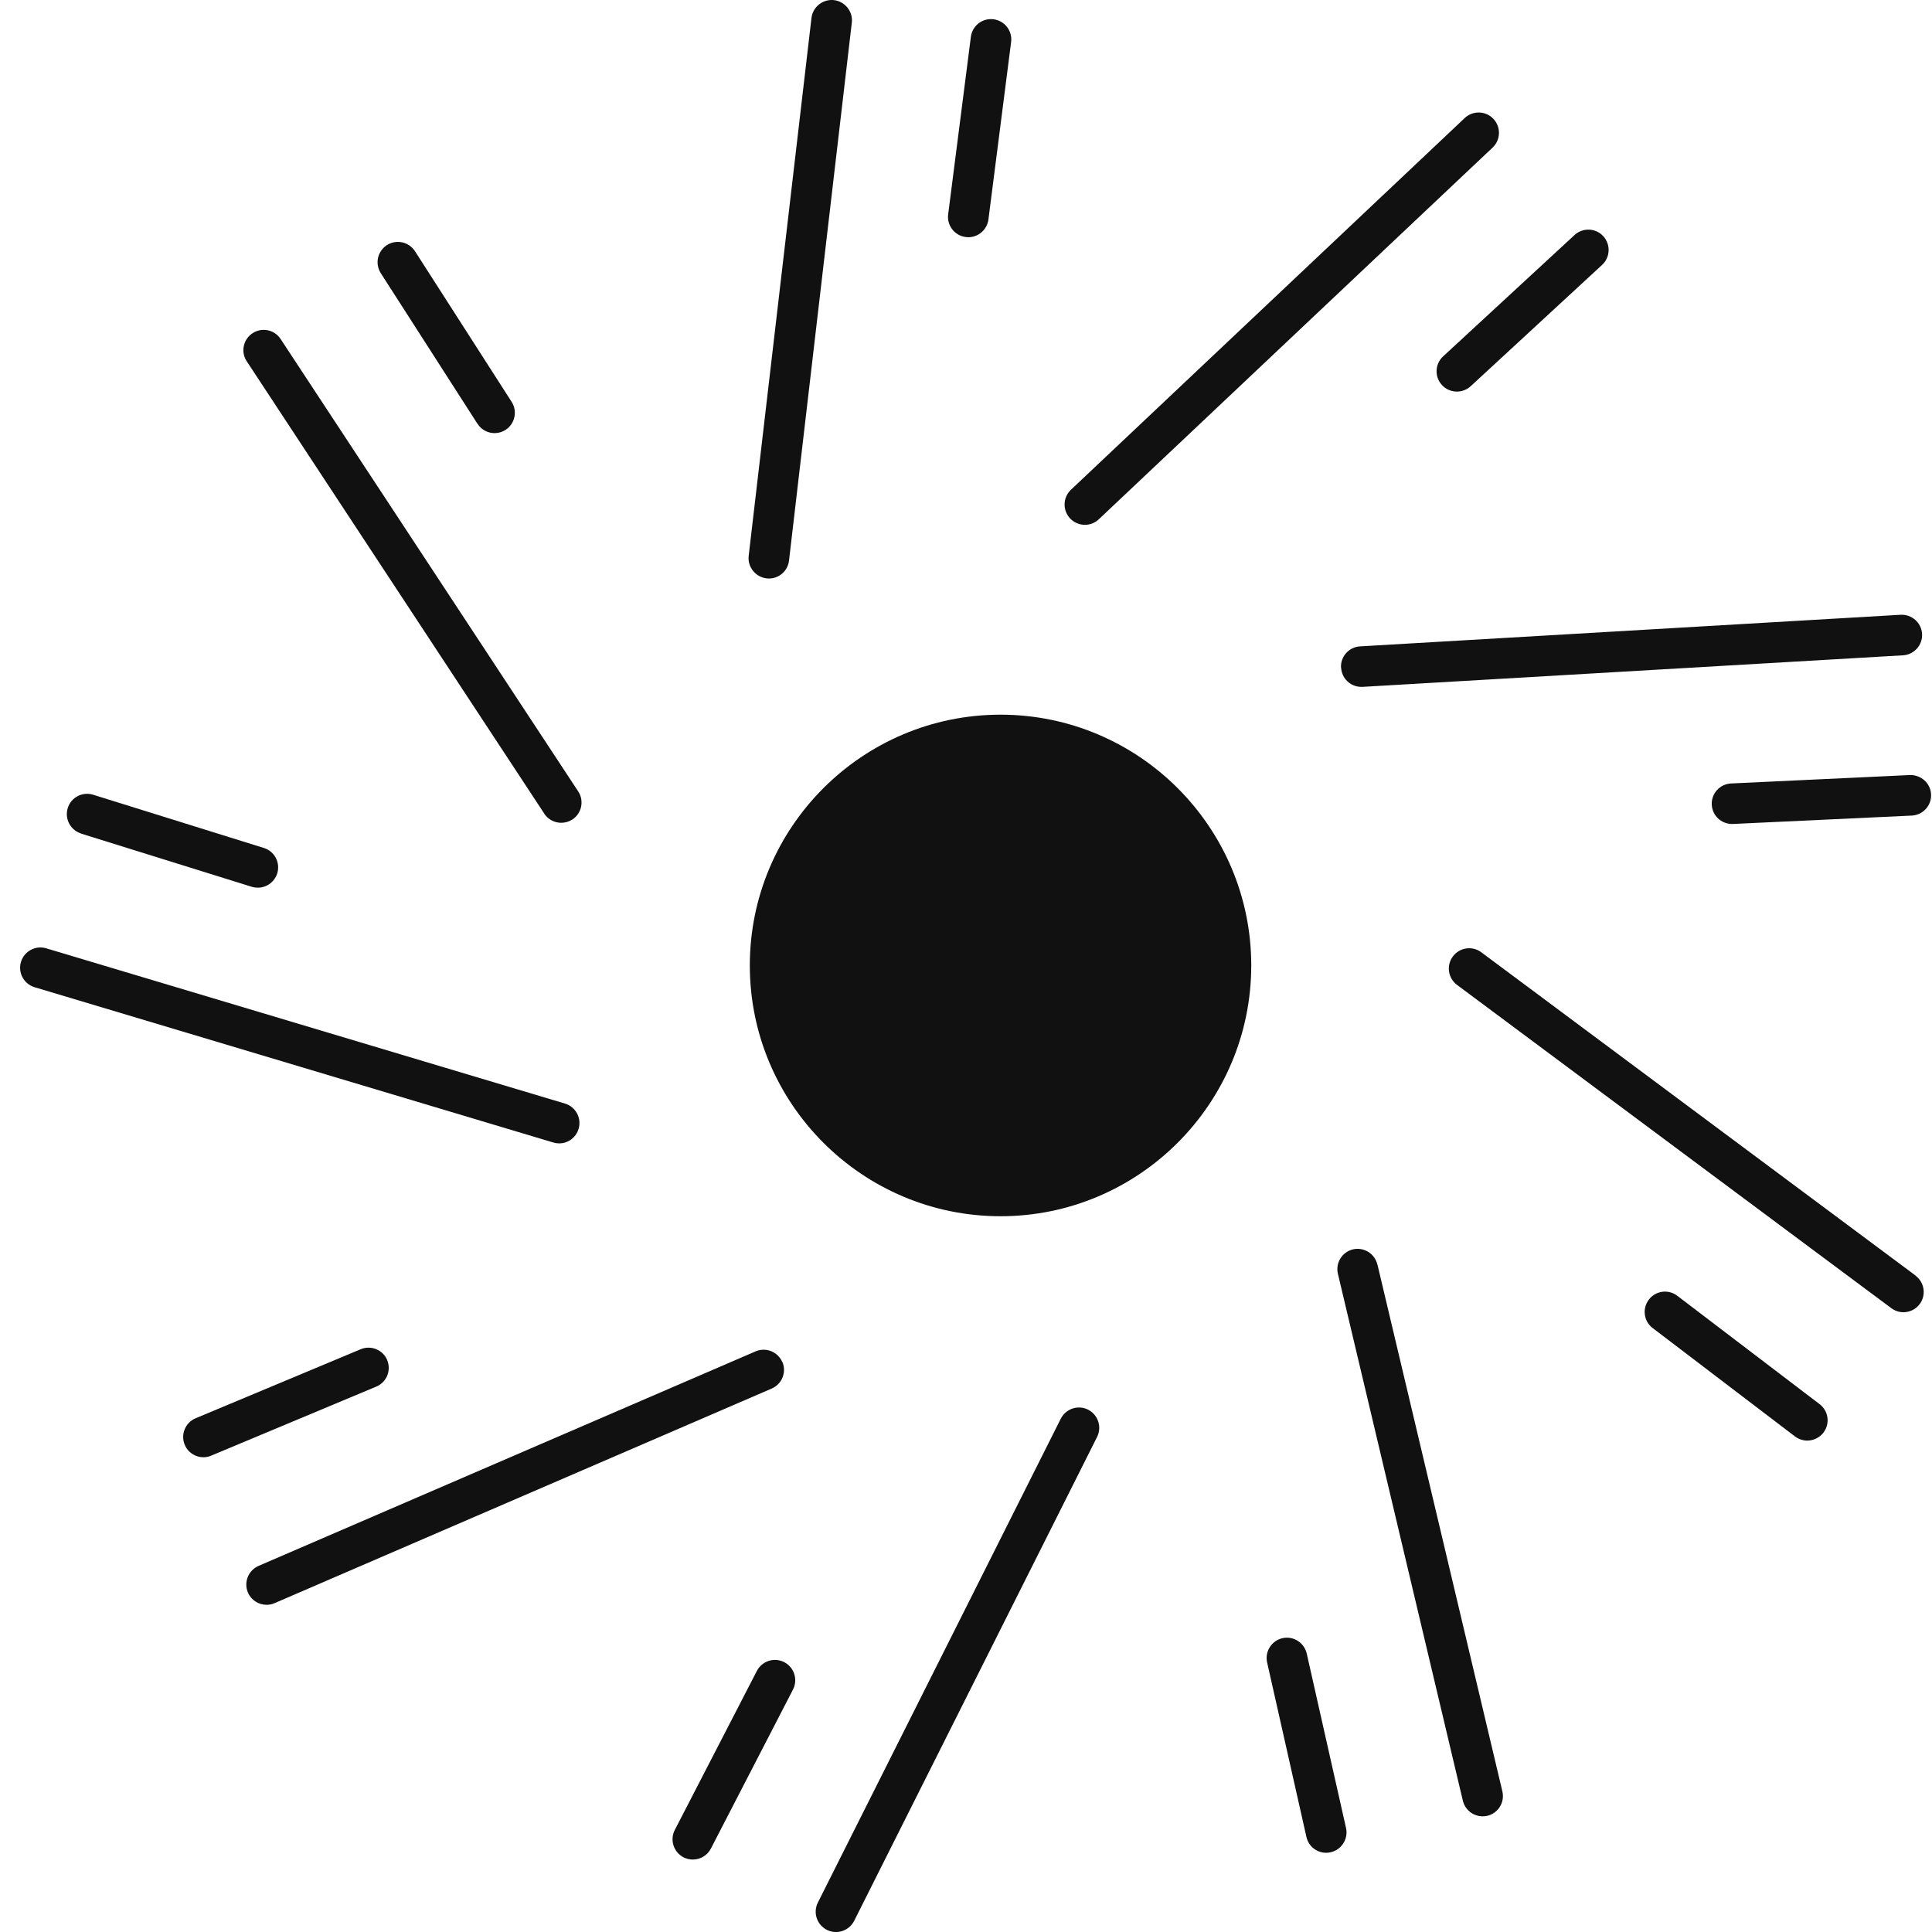 <svg width="48" height="48" viewBox="0 0 48 48" fill="none" xmlns="http://www.w3.org/2000/svg">
<path d="M34.22 31.416C34.156 31.145 33.885 30.978 33.614 31.04C33.343 31.105 33.176 31.376 33.24 31.647L36.344 44.737C36.399 44.968 36.606 45.126 36.835 45.126C36.873 45.126 36.913 45.122 36.953 45.113C37.224 45.048 37.39 44.777 37.326 44.506L34.222 31.416H34.22Z" fill="#111111"/>
<path d="M32.465 41.082C32.403 40.811 32.134 40.639 31.863 40.7C31.592 40.762 31.421 41.031 31.481 41.302L32.458 45.639C32.511 45.875 32.718 46.032 32.949 46.032C32.987 46.032 33.023 46.028 33.06 46.019C33.331 45.957 33.502 45.688 33.442 45.417L32.465 41.08V41.082Z" fill="#111111"/>
<path d="M27.032 35.022C26.784 34.898 26.482 34.998 26.355 35.247L20.319 47.27C20.195 47.519 20.295 47.821 20.544 47.948C20.617 47.983 20.692 48.001 20.77 48.001C20.954 48.001 21.132 47.899 21.221 47.724L27.257 35.7C27.381 35.451 27.281 35.149 27.032 35.022Z" fill="#111111"/>
<path d="M19.484 41.296C19.237 41.169 18.933 41.265 18.804 41.514L16.765 45.465C16.638 45.711 16.734 46.016 16.983 46.145C17.056 46.182 17.136 46.2 17.214 46.2C17.396 46.2 17.573 46.1 17.662 45.927L19.702 41.976C19.828 41.729 19.733 41.425 19.484 41.296Z" fill="#111111"/>
<path d="M19.435 33.838C19.324 33.583 19.029 33.465 18.773 33.574L6.424 38.904C6.169 39.016 6.051 39.311 6.16 39.567C6.242 39.758 6.428 39.871 6.624 39.871C6.691 39.871 6.759 39.858 6.824 39.829L19.173 34.498C19.429 34.387 19.547 34.092 19.438 33.836L19.435 33.838Z" fill="#111111"/>
<path d="M9.621 33.792C9.515 33.537 9.219 33.414 8.962 33.521L4.861 35.236C4.603 35.343 4.483 35.639 4.59 35.896C4.67 36.09 4.858 36.205 5.054 36.205C5.118 36.205 5.185 36.192 5.247 36.165L9.348 34.45C9.606 34.343 9.726 34.048 9.619 33.79L9.621 33.792Z" fill="#111111"/>
<path d="M13.893 28.407C14.11 28.407 14.31 28.265 14.375 28.047C14.455 27.78 14.304 27.498 14.037 27.418L1.15 23.561C0.884 23.48 0.601 23.632 0.521 23.898C0.441 24.165 0.592 24.447 0.859 24.527L13.746 28.385C13.795 28.4 13.844 28.407 13.89 28.407H13.893Z" fill="#111111"/>
<path d="M2.012 20.71L6.255 22.032C6.304 22.047 6.355 22.054 6.406 22.054C6.621 22.054 6.819 21.916 6.888 21.699C6.97 21.432 6.821 21.15 6.557 21.068L2.314 19.745C2.047 19.663 1.765 19.81 1.683 20.077C1.601 20.343 1.749 20.625 2.014 20.708L2.012 20.71Z" fill="#111111"/>
<path d="M13.521 20.215C13.619 20.362 13.779 20.442 13.943 20.442C14.039 20.442 14.134 20.416 14.221 20.36C14.454 20.207 14.518 19.893 14.365 19.662L6.972 8.423C6.819 8.19 6.506 8.125 6.274 8.279C6.041 8.432 5.977 8.745 6.13 8.976L13.523 20.215H13.521Z" fill="#111111"/>
<path d="M11.865 10.53C11.96 10.679 12.123 10.761 12.289 10.761C12.382 10.761 12.476 10.734 12.56 10.681C12.793 10.53 12.862 10.219 12.711 9.983L10.31 6.241C10.159 6.008 9.848 5.939 9.612 6.09C9.379 6.241 9.31 6.552 9.461 6.788L11.863 10.53H11.865Z" fill="#111111"/>
<path d="M19.043 14.369C19.063 14.369 19.083 14.373 19.103 14.373C19.357 14.373 19.574 14.184 19.603 13.927L21.163 0.563C21.196 0.288 20.996 0.037 20.721 0.003C20.445 -0.028 20.194 0.17 20.161 0.445L18.601 13.809C18.568 14.084 18.768 14.335 19.043 14.369Z" fill="#111111"/>
<path d="M23.992 5.889C24.015 5.892 24.035 5.894 24.057 5.894C24.308 5.894 24.523 5.707 24.557 5.454L25.121 1.043C25.156 0.768 24.961 0.514 24.685 0.479C24.408 0.443 24.157 0.639 24.121 0.914L23.557 5.325C23.521 5.601 23.717 5.854 23.992 5.889Z" fill="#111111"/>
<path d="M26.953 13.039C27.078 13.039 27.202 12.994 27.3 12.901L37.084 3.666C37.286 3.475 37.294 3.155 37.103 2.953C36.912 2.75 36.593 2.742 36.39 2.933L26.607 12.168C26.405 12.359 26.396 12.679 26.587 12.881C26.687 12.985 26.82 13.039 26.953 13.039Z" fill="#111111"/>
<path d="M35.825 9.567C35.925 9.674 36.06 9.729 36.196 9.729C36.318 9.729 36.44 9.685 36.538 9.596L39.804 6.581C40.008 6.392 40.021 6.074 39.832 5.867C39.644 5.663 39.324 5.65 39.119 5.839L35.854 8.854C35.649 9.043 35.636 9.361 35.825 9.567Z" fill="#111111"/>
<path d="M33.32 16.59C33.335 16.859 33.557 17.065 33.822 17.065C33.831 17.065 33.842 17.065 33.851 17.065L47.28 16.281C47.557 16.265 47.77 16.025 47.753 15.748C47.737 15.47 47.497 15.259 47.22 15.274L33.791 16.059C33.513 16.074 33.3 16.314 33.317 16.592L33.32 16.59Z" fill="#111111"/>
<path d="M47.449 19.256L43.008 19.465C42.73 19.478 42.515 19.714 42.528 19.991C42.541 20.263 42.763 20.471 43.032 20.471C43.041 20.471 43.048 20.471 43.057 20.471L47.497 20.263C47.775 20.249 47.991 20.014 47.977 19.736C47.964 19.458 47.728 19.249 47.451 19.256H47.449Z" fill="#111111"/>
<path d="M47.592 31.691L36.802 23.659C36.578 23.492 36.263 23.538 36.096 23.763C35.929 23.987 35.976 24.303 36.2 24.47L46.99 32.502C47.081 32.569 47.186 32.602 47.29 32.602C47.443 32.602 47.597 32.531 47.694 32.4C47.861 32.176 47.814 31.86 47.59 31.694L47.592 31.691Z" fill="#111111"/>
<path d="M45.208 34.886L41.671 32.193C41.449 32.024 41.133 32.067 40.965 32.289C40.796 32.511 40.838 32.827 41.06 32.995L44.597 35.689C44.688 35.757 44.795 35.791 44.901 35.791C45.052 35.791 45.203 35.722 45.303 35.593C45.472 35.371 45.43 35.055 45.208 34.886Z" fill="#111111"/>
<path d="M24.858 17.756C21.424 17.756 18.629 20.551 18.629 23.986C18.629 27.422 21.424 30.217 24.858 30.217C28.292 30.217 31.087 27.422 31.087 23.986C31.087 20.551 28.292 17.756 24.858 17.756Z" fill="#111111"/>
</svg>
